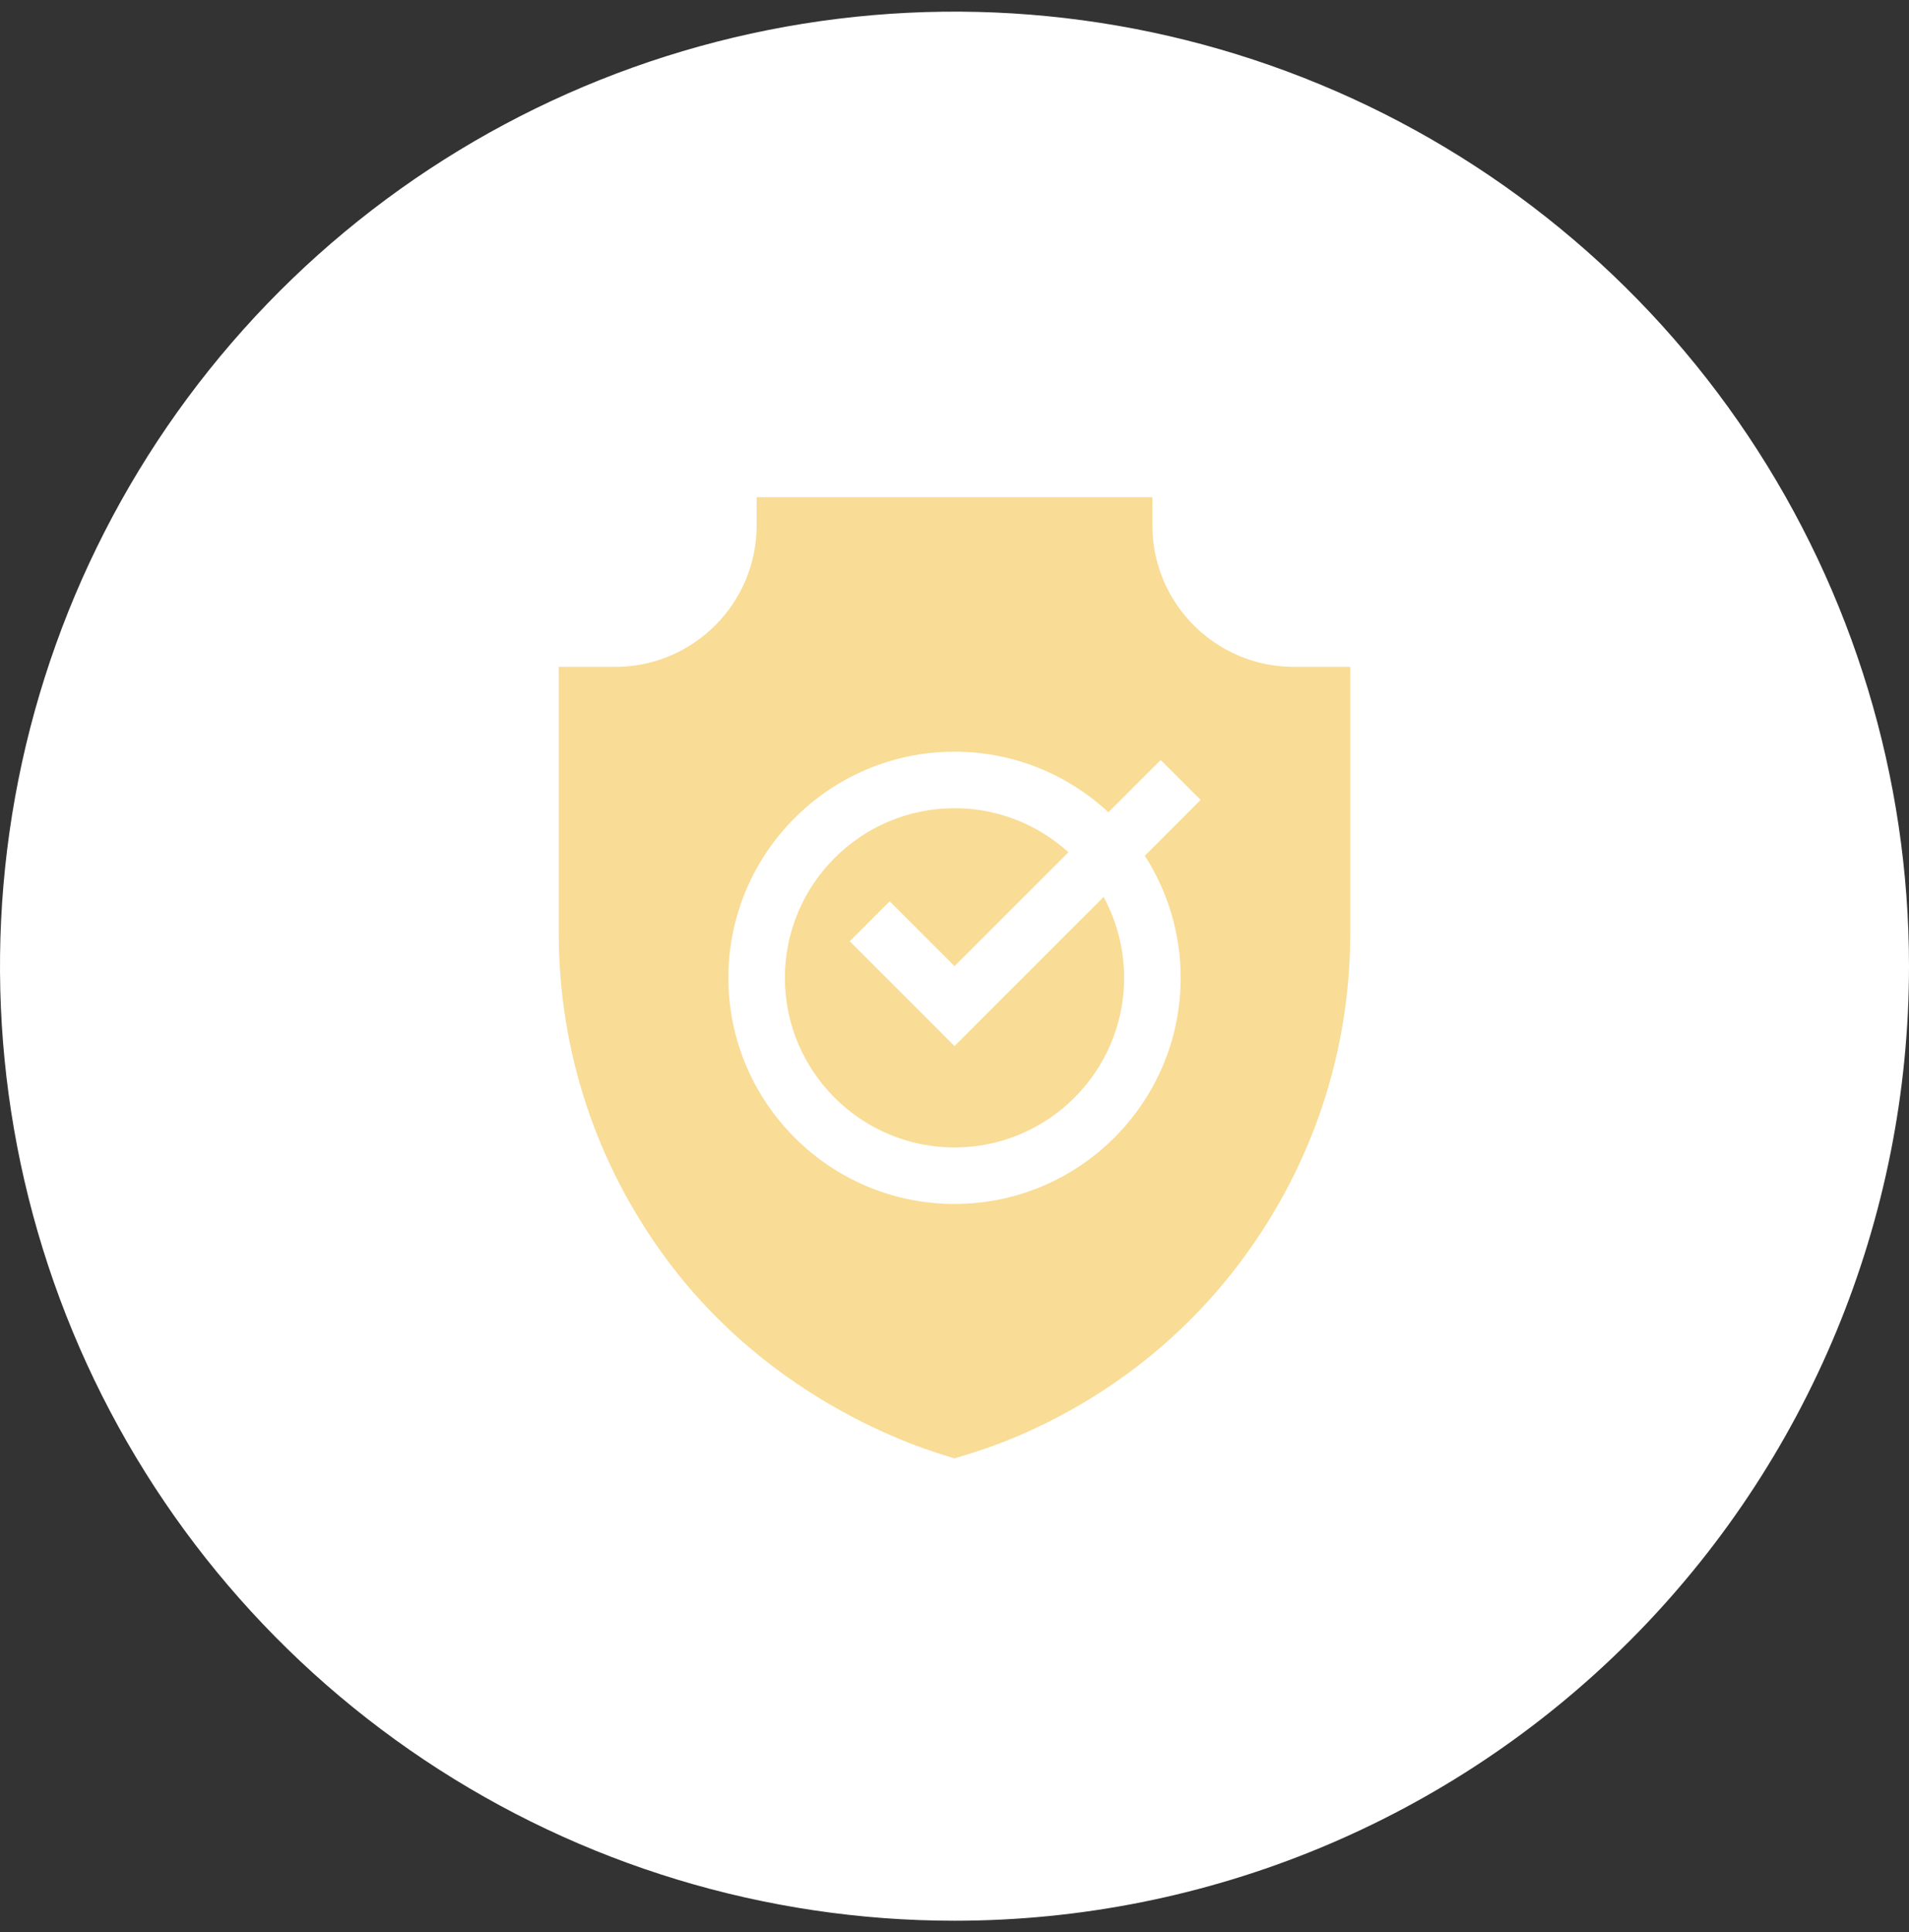 <svg width="82" height="83" viewBox="0 0 82 83" fill="none" xmlns="http://www.w3.org/2000/svg">
<rect x="0" y="0" width="82" height="83" fill="#333333" stroke="none"/>
<path d="M41 82.5C32.891 82.5 24.964 80.095 18.222 75.59C11.479 71.085 6.224 64.682 3.121 57.19C0.018 49.698 -0.794 41.455 0.788 33.501C2.37 25.548 6.275 18.243 12.009 12.509C17.743 6.775 25.048 2.87 33.001 1.288C40.955 -0.294 49.198 0.518 56.69 3.621C64.182 6.724 70.585 11.979 75.09 18.722C79.595 25.464 82 33.391 82 41.5C82 52.374 77.68 62.802 69.991 70.491C62.302 78.18 51.874 82.5 41 82.5Z" fill="white"/>
<path d="M41 44.931L36.499 40.43L38.216 38.713L41 41.497L45.892 36.605C44.598 35.431 42.881 34.715 41 34.715C36.983 34.715 33.715 37.983 33.715 42C33.715 46.017 36.983 49.286 41 49.286C45.018 49.286 48.286 46.017 48.286 42C48.286 40.744 47.966 39.561 47.404 38.528L41 44.931Z" fill="#F9DC95"/>
<path d="M55.572 28.643C52.224 28.643 49.5 25.92 49.5 22.572V21.358H32.501V22.572C32.501 25.92 29.777 28.643 26.43 28.643H24.001V40.055C24.001 45.134 25.596 49.977 28.613 54.062C33.619 60.84 40.801 62.546 41.001 62.642C41.298 62.499 48.276 60.983 53.388 54.062C56.405 49.977 58 45.134 58 40.055V28.643H55.572ZM49.175 36.757C50.149 38.27 50.715 40.07 50.715 42C50.715 47.356 46.357 51.714 41.001 51.714C35.644 51.714 31.287 47.356 31.287 42C31.287 36.644 35.644 32.286 41.001 32.286C43.551 32.286 45.874 33.275 47.61 34.888L49.856 32.642L51.573 34.359L49.175 36.757Z" fill="#F9DC95"/>
</svg>
